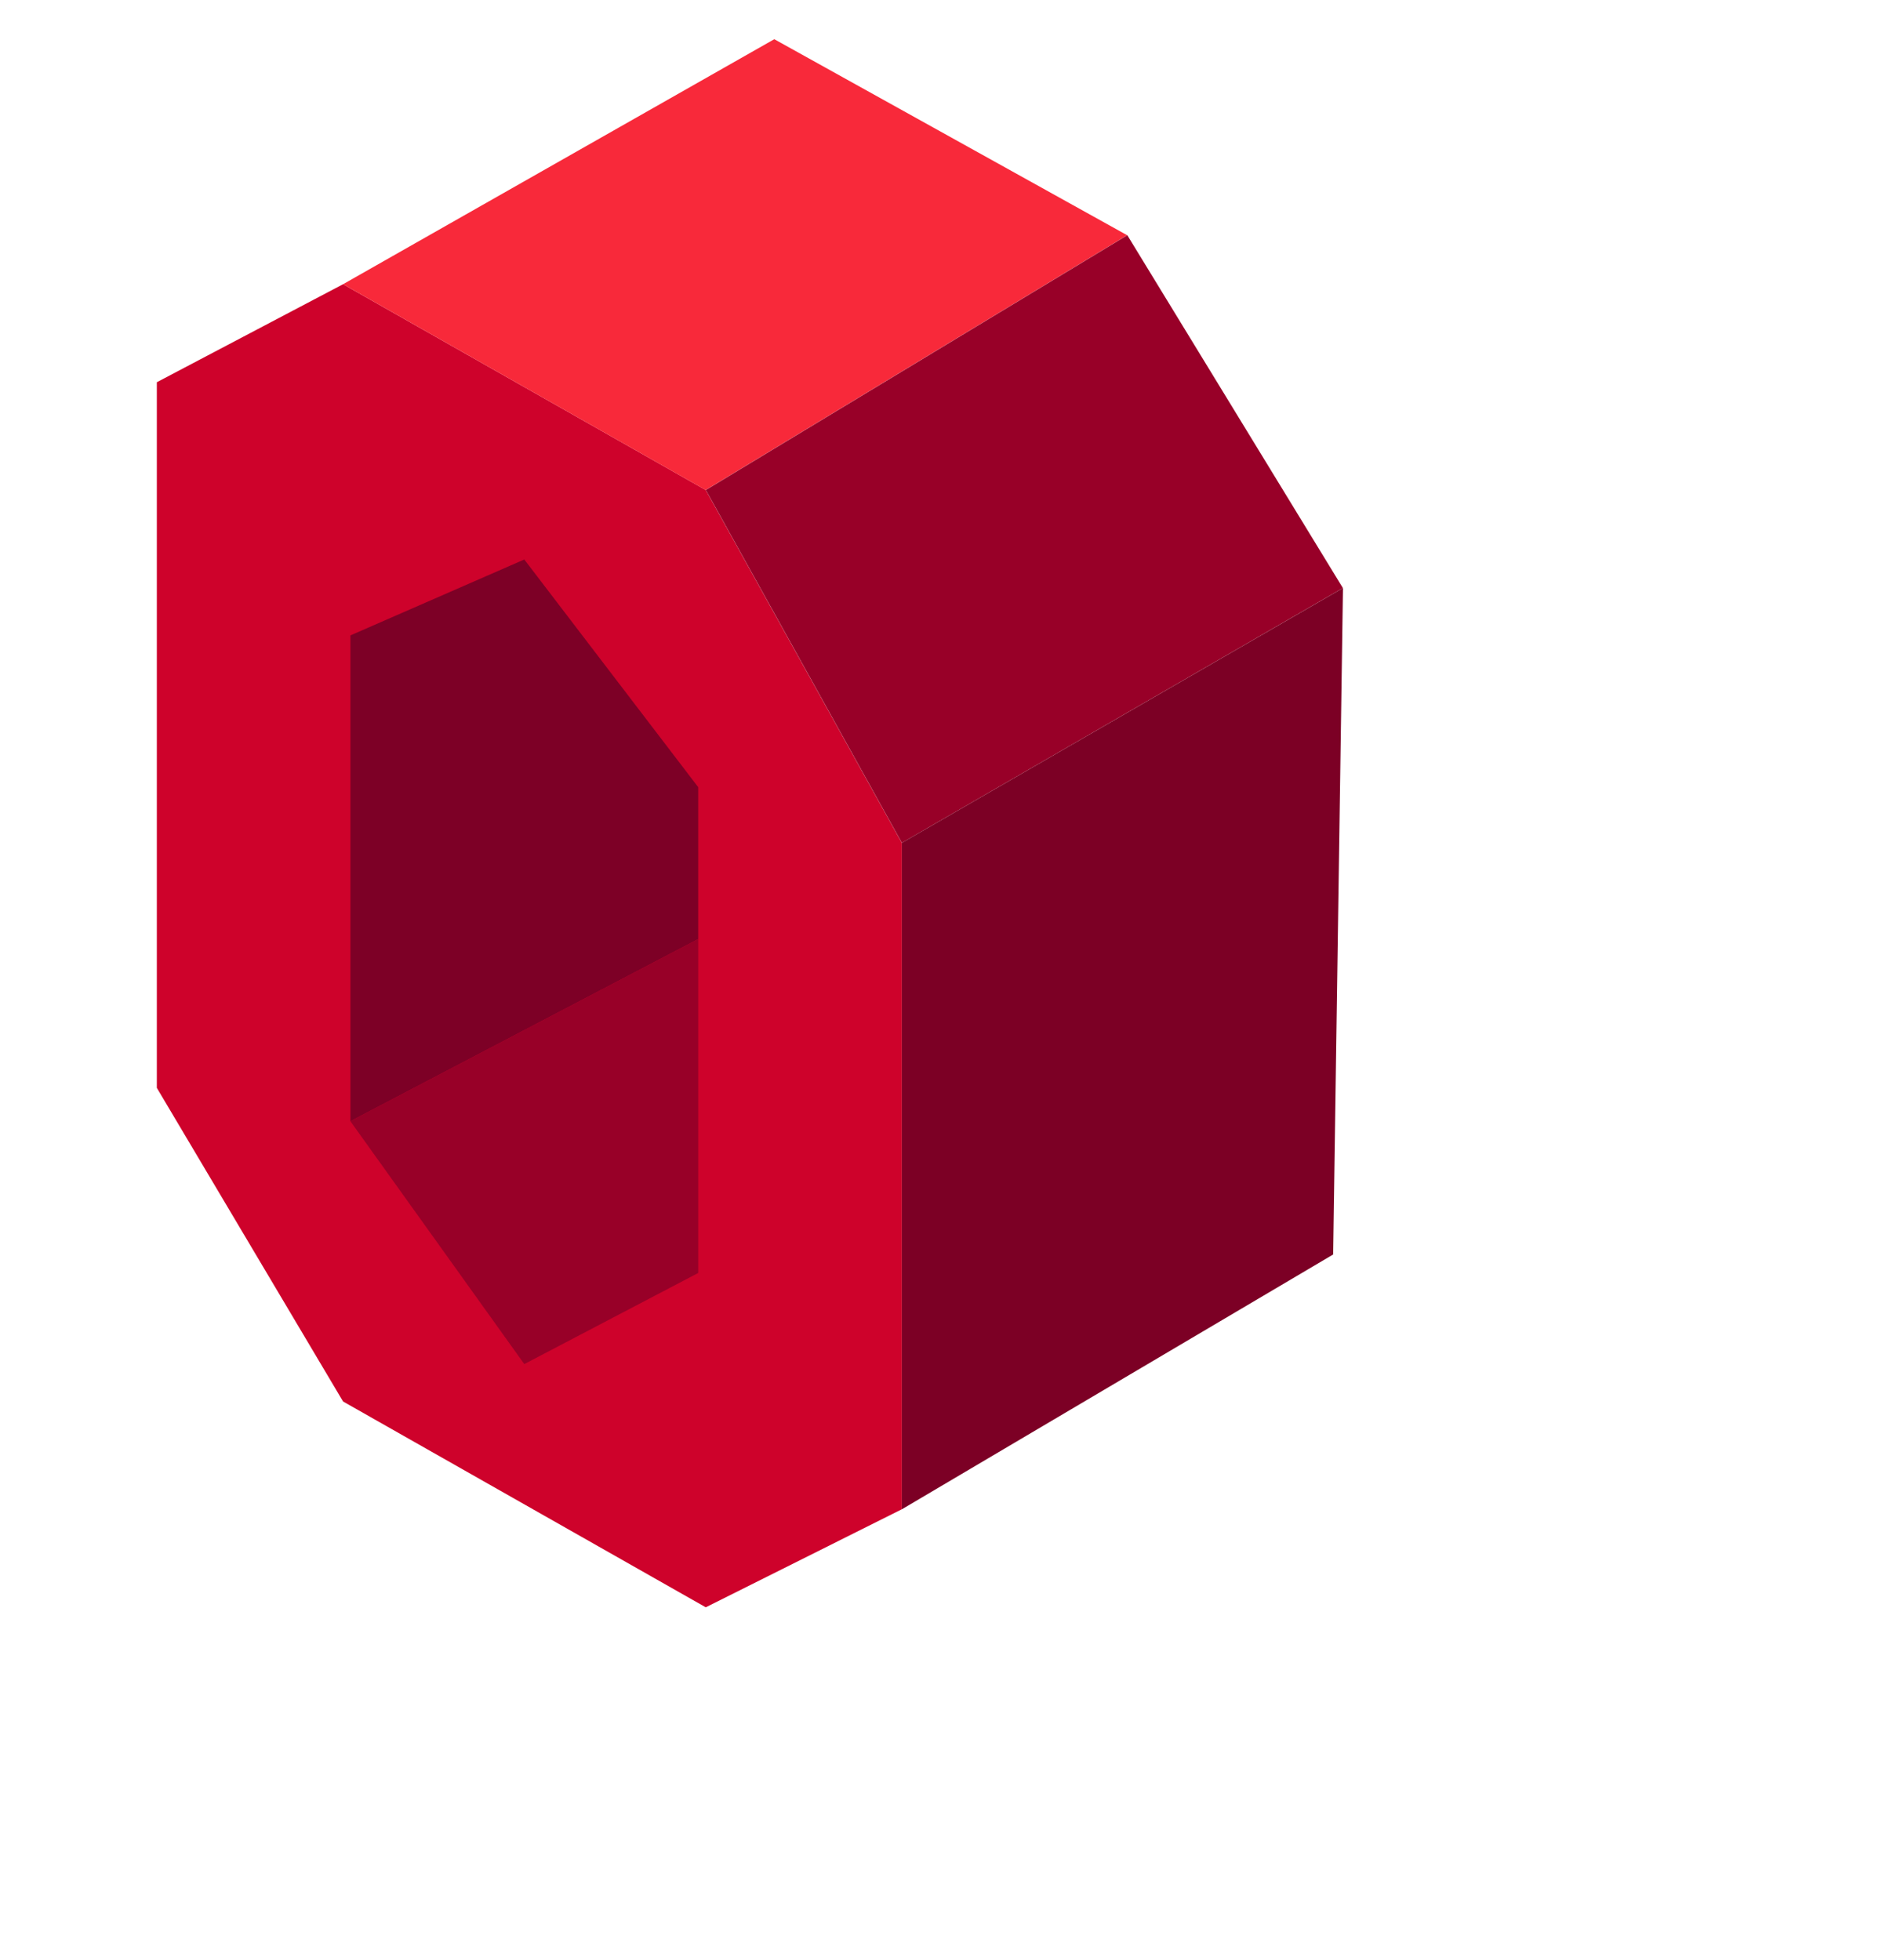 <svg width="24" height="25" viewBox="0 0 24 25" fill="none" xmlns="http://www.w3.org/2000/svg">
<path d="M2 4.875L4.375 3.625L9 6.25L11.5 10.75V19.25L9 20.5L4.375 17.875L2 13.875V4.875Z" fill="#CE022B"/>
<path d="M4.469 8.104L6.686 7.136L8.904 10.04V11.977L4.469 14.3V8.104Z" fill="#7D0026"/>
<path d="M8.904 16.236L6.686 17.398L4.468 14.3L8.904 11.977V16.236Z" fill="#980028"/>
<path d="M9.874 0.5L4.375 3.625L8.999 6.25L14.374 3L9.874 0.5Z" fill="#F8293A"/>
<path d="M11.501 10.75L9.001 6.25L14.376 3L17.125 7.5L11.501 10.75Z" fill="#980028"/>
<path d="M11.501 19.25V10.75L17.126 7.5L17.001 16L11.501 19.25Z" fill="#7C0025"/>
</svg>
